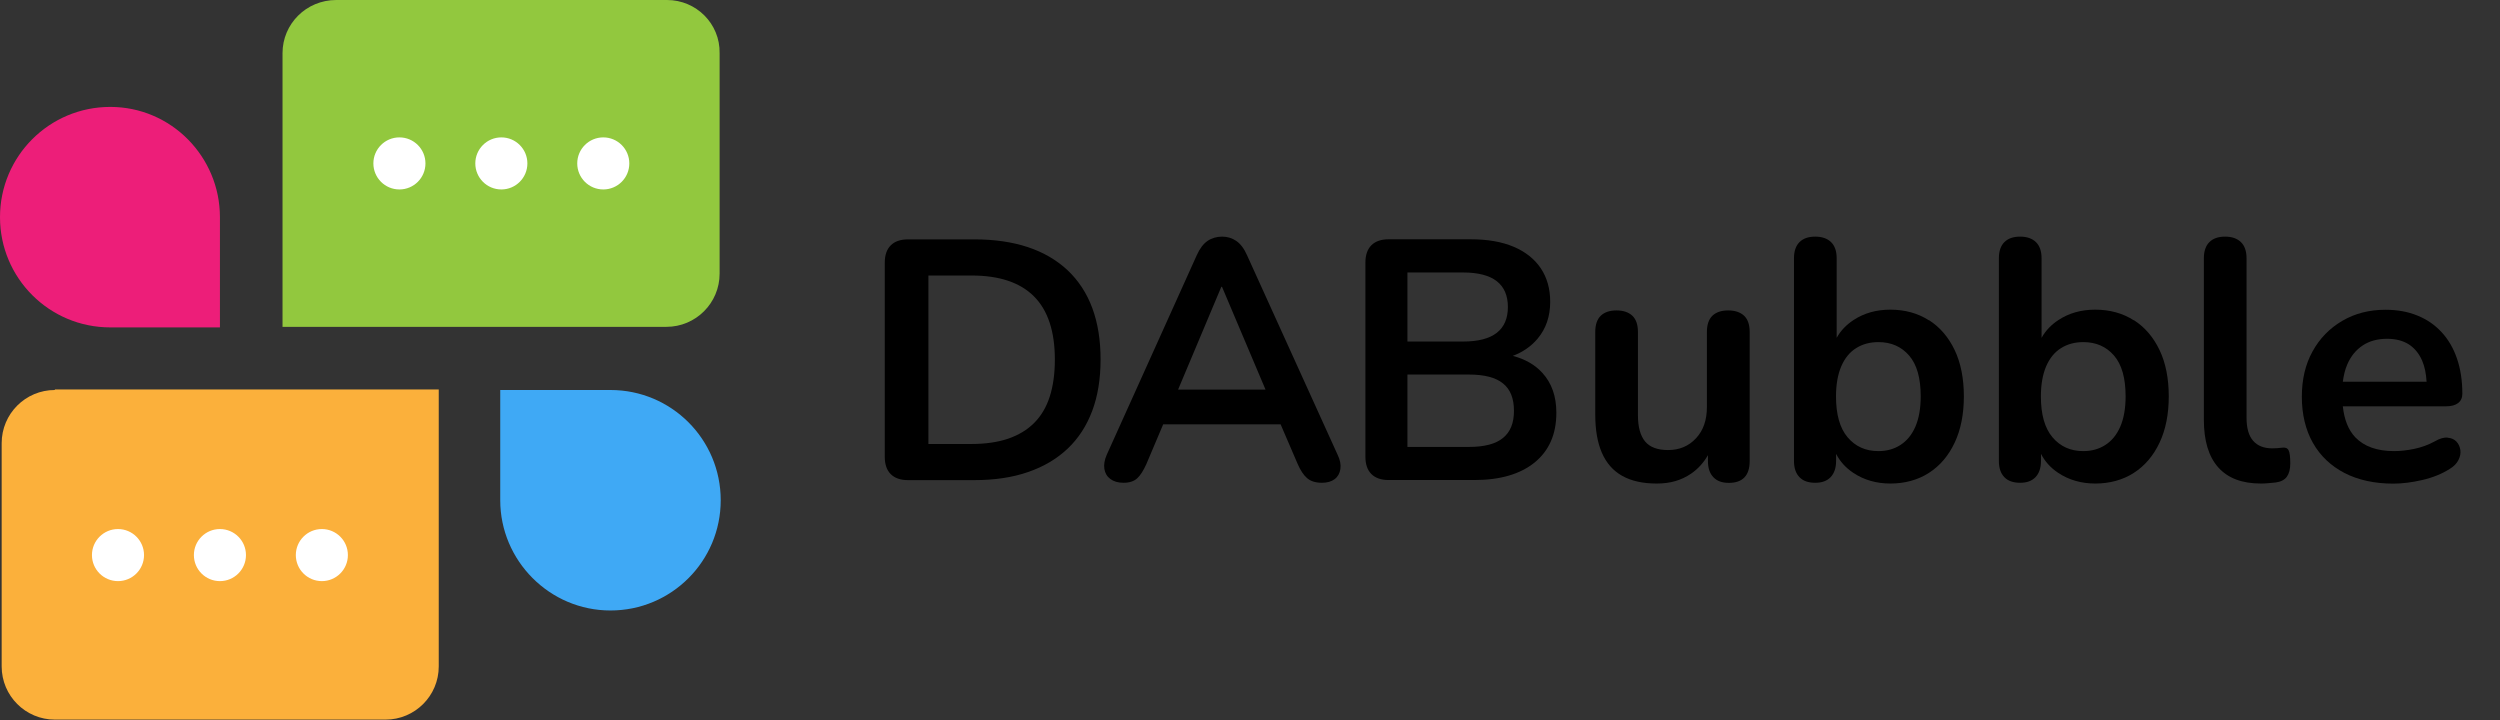 <svg width="243" height="70" viewBox="0 0 243 70" fill="none" xmlns="http://www.w3.org/2000/svg">
<rect x="0" y="0" width="243" height="70" fill="#333333" stroke="none"/>
<g clip-path="url(#clip0_516_8005)">
<path d="M64.831 0H32.684C29.777 0 27.461 2.315 27.461 5.169V31.769H64.777C67.631 31.769 69.946 29.454 69.946 26.6V5.169C70 2.315 67.684 0 64.831 0Z" fill="#92C83E"/>
<path d="M38.823 18.415C40.221 18.415 41.354 17.282 41.354 15.885C41.354 14.487 40.221 13.354 38.823 13.354C37.425 13.354 36.292 14.487 36.292 15.885C36.292 17.282 37.425 18.415 38.823 18.415Z" fill="white"/>
<path d="M48.731 18.415C50.129 18.415 51.262 17.282 51.262 15.885C51.262 14.487 50.129 13.354 48.731 13.354C47.333 13.354 46.2 14.487 46.2 15.885C46.2 17.282 47.333 18.415 48.731 18.415Z" fill="white"/>
<path d="M58.639 18.415C60.036 18.415 61.169 17.282 61.169 15.885C61.169 14.487 60.036 13.354 58.639 13.354C57.241 13.354 56.108 14.487 56.108 15.885C56.108 17.282 57.241 18.415 58.639 18.415Z" fill="white"/>
<path d="M5.331 37.908C2.477 37.908 0.162 40.223 0.162 43.077V64.777C0.162 67.631 2.477 69.946 5.331 69.946H37.477C40.331 69.946 42.646 67.631 42.646 64.777V37.854H5.331V37.908Z" fill="#FBB03B"/>
<path d="M11.469 56.485C12.867 56.485 14 55.352 14 53.954C14 52.556 12.867 51.423 11.469 51.423C10.072 51.423 8.938 52.556 8.938 53.954C8.938 55.352 10.072 56.485 11.469 56.485Z" fill="white"/>
<path d="M21.377 56.485C22.775 56.485 23.908 55.352 23.908 53.954C23.908 52.556 22.775 51.423 21.377 51.423C19.979 51.423 18.846 52.556 18.846 53.954C18.846 55.352 19.979 56.485 21.377 56.485Z" fill="white"/>
<path d="M31.285 56.485C32.682 56.485 33.815 55.352 33.815 53.954C33.815 52.556 32.682 51.423 31.285 51.423C29.887 51.423 28.754 52.556 28.754 53.954C28.754 55.352 29.887 56.485 31.285 56.485Z" fill="white"/>
<path d="M21.377 21.108V31.823H10.715C4.792 31.823 0 27.031 0 21.108C0 15.185 4.792 10.392 10.715 10.392C16.639 10.392 21.377 15.239 21.377 21.108Z" fill="#ED1E79"/>
<path d="M48.623 48.623V37.908H59.338C65.261 37.908 70.054 42.7 70.054 48.623C70.054 54.546 65.261 59.339 59.338 59.339C53.415 59.339 48.623 54.492 48.623 48.623Z" fill="#3FA9F5"/>
</g>
<g clip-path="url(#clip1_516_8005)">
<path d="M94.695 23.267H88.259C87.531 23.267 86.968 23.461 86.581 23.848C86.194 24.235 86 24.798 86 25.526V44.409C86 45.138 86.194 45.7 86.581 46.087C86.968 46.474 87.531 46.668 88.259 46.668H94.695C96.668 46.668 98.41 46.41 99.922 45.884C101.434 45.368 102.725 44.603 103.776 43.607C104.828 42.611 105.62 41.385 106.164 39.937C106.708 38.49 106.976 36.821 106.976 34.94C106.976 31.178 105.906 28.292 103.776 26.273C101.637 24.272 98.613 23.267 94.695 23.267ZM102.034 38.554C101.702 39.587 101.195 40.435 100.522 41.108C99.849 41.781 99.01 42.288 97.995 42.639C96.99 42.98 95.801 43.155 94.427 43.155H90.241V26.78H94.427C97.129 26.78 99.148 27.453 100.503 28.809C101.849 30.155 102.532 32.202 102.532 34.949C102.532 36.323 102.366 37.522 102.034 38.554Z" fill="black"/>
<path d="M121.203 24.789C120.917 24.143 120.566 23.692 120.161 23.415C119.755 23.138 119.294 23 118.787 23C118.28 23 117.782 23.138 117.376 23.415C116.971 23.692 116.62 24.152 116.334 24.789L107.575 44.206C107.354 44.713 107.28 45.174 107.345 45.58C107.409 45.986 107.603 46.318 107.926 46.557C108.248 46.797 108.672 46.926 109.207 46.926C109.779 46.926 110.221 46.779 110.535 46.493C110.848 46.207 111.143 45.737 111.429 45.101L113.061 41.247H124.476L126.135 45.101C126.403 45.718 126.707 46.179 127.048 46.474C127.389 46.77 127.869 46.926 128.496 46.926C129.003 46.926 129.418 46.806 129.722 46.576C130.035 46.345 130.22 46.013 130.284 45.599C130.349 45.174 130.266 44.713 130.017 44.206L121.203 24.789ZM118.713 27.877H118.778L123.01 37.872H114.509L118.713 27.877Z" fill="black"/>
<path d="M147.046 34.59C148.024 34.221 148.826 33.667 149.453 32.921C150.273 31.943 150.679 30.754 150.679 29.334C150.679 28.071 150.375 26.992 149.766 26.079C149.158 25.176 148.282 24.475 147.129 23.986C145.977 23.498 144.585 23.258 142.943 23.258H134.977C134.249 23.258 133.686 23.452 133.299 23.839C132.912 24.226 132.718 24.788 132.718 25.517V44.4C132.718 45.128 132.912 45.691 133.299 46.078C133.686 46.465 134.249 46.659 134.977 46.659H143.312C145.811 46.659 147.766 46.087 149.167 44.953C150.568 43.81 151.278 42.205 151.278 40.122C151.278 38.526 150.827 37.236 149.914 36.24C149.195 35.447 148.227 34.903 147.046 34.59ZM136.803 26.485H142.215C143.672 26.485 144.769 26.771 145.488 27.333C146.207 27.896 146.567 28.735 146.567 29.841C146.567 30.948 146.207 31.787 145.488 32.349C144.769 32.911 143.681 33.197 142.215 33.197H136.803V26.485ZM146.097 42.565C145.387 43.155 144.28 43.441 142.777 43.441H136.803V36.406H142.777C144.28 36.406 145.387 36.692 146.097 37.273C146.807 37.844 147.157 38.729 147.157 39.928C147.157 41.127 146.807 41.984 146.097 42.565Z" fill="black"/>
<path d="M167.976 30.173C167.312 30.173 166.805 30.348 166.445 30.689C166.095 31.03 165.911 31.556 165.911 32.266V39.568C165.911 40.831 165.56 41.846 164.85 42.602C164.14 43.367 163.237 43.745 162.13 43.745C161.116 43.745 160.369 43.468 159.908 42.915C159.447 42.362 159.208 41.514 159.208 40.361V32.266C159.208 31.556 159.023 31.03 158.664 30.689C158.295 30.348 157.788 30.173 157.124 30.173C156.46 30.173 155.953 30.348 155.593 30.689C155.243 31.03 155.059 31.556 155.059 32.266V40.297C155.059 41.781 155.271 43.017 155.704 44.013C156.137 45.008 156.792 45.755 157.677 46.253C158.562 46.751 159.678 47 161.033 47C162.389 47 163.43 46.677 164.371 46.041C165.044 45.58 165.588 44.981 166.012 44.243V44.815C166.012 45.497 166.187 46.022 166.547 46.391C166.897 46.76 167.395 46.935 168.041 46.935C169.387 46.935 170.069 46.225 170.069 44.815V32.266C170.069 31.556 169.885 31.03 169.525 30.689C169.156 30.348 168.649 30.173 167.985 30.173H167.976Z" fill="black"/>
<path d="M187.486 31.132C186.426 30.45 185.172 30.099 183.733 30.099C182.387 30.099 181.198 30.431 180.184 31.095C179.455 31.566 178.911 32.146 178.524 32.838V25.093C178.524 24.411 178.34 23.885 177.98 23.535C177.62 23.184 177.104 23 176.44 23C175.776 23 175.269 23.175 174.91 23.535C174.559 23.885 174.375 24.411 174.375 25.093V44.806C174.375 45.488 174.55 46.013 174.91 46.382C175.26 46.751 175.776 46.926 176.44 46.926C177.104 46.926 177.584 46.742 177.934 46.382C178.284 46.013 178.469 45.488 178.469 44.806V44.114C178.847 44.852 179.4 45.469 180.147 45.967C181.179 46.65 182.378 47 183.752 47C185.126 47 186.416 46.659 187.486 45.967C188.556 45.285 189.395 44.298 189.994 43.026C190.593 41.754 190.888 40.251 190.888 38.527C190.888 36.803 190.593 35.281 189.994 34.027C189.395 32.773 188.565 31.805 187.504 31.123L187.486 31.132ZM186.177 41.468C185.836 42.252 185.356 42.842 184.729 43.247C184.102 43.653 183.392 43.847 182.572 43.847C181.336 43.847 180.34 43.395 179.584 42.501C178.828 41.606 178.46 40.279 178.46 38.536C178.46 37.365 178.635 36.388 178.976 35.595C179.317 34.811 179.796 34.221 180.423 33.834C181.041 33.446 181.76 33.253 182.581 33.253C183.816 33.253 184.812 33.686 185.568 34.562C186.324 35.438 186.693 36.756 186.693 38.527C186.693 39.698 186.518 40.675 186.177 41.468Z" fill="black"/>
<path d="M207.402 31.132C206.341 30.45 205.087 30.099 203.649 30.099C202.303 30.099 201.113 30.431 200.099 31.095C199.371 31.566 198.827 32.146 198.44 32.838V25.093C198.44 24.411 198.255 23.885 197.896 23.535C197.536 23.184 197.02 23 196.356 23C195.692 23 195.185 23.175 194.825 23.535C194.475 23.885 194.291 24.411 194.291 25.093V44.806C194.291 45.488 194.466 46.013 194.825 46.382C195.176 46.751 195.692 46.926 196.356 46.926C197.02 46.926 197.499 46.742 197.849 46.382C198.2 46.013 198.384 45.488 198.384 44.806V44.114C198.762 44.852 199.316 45.469 200.062 45.967C201.095 46.65 202.294 47 203.667 47C205.041 47 206.332 46.659 207.402 45.967C208.471 45.285 209.31 44.298 209.909 43.026C210.509 41.754 210.804 40.251 210.804 38.527C210.804 36.803 210.509 35.281 209.909 34.027C209.31 32.773 208.48 31.805 207.42 31.123L207.402 31.132ZM206.092 41.468C205.751 42.252 205.272 42.842 204.645 43.247C204.018 43.653 203.308 43.847 202.487 43.847C201.252 43.847 200.256 43.395 199.5 42.501C198.744 41.606 198.375 40.279 198.375 38.536C198.375 37.365 198.55 36.388 198.891 35.595C199.233 34.811 199.712 34.221 200.339 33.834C200.957 33.446 201.676 33.253 202.496 33.253C203.732 33.253 204.728 33.686 205.484 34.562C206.24 35.438 206.609 36.756 206.609 38.527C206.609 39.698 206.433 40.675 206.092 41.468Z" fill="black"/>
<path d="M221.813 43.515C221.656 43.533 221.499 43.552 221.352 43.561C221.195 43.57 221.029 43.579 220.854 43.579C220.061 43.579 219.443 43.34 219.01 42.851C218.576 42.362 218.364 41.615 218.364 40.592V25.093C218.364 24.411 218.18 23.885 217.82 23.535C217.461 23.184 216.944 23 216.281 23C215.617 23 215.11 23.175 214.75 23.535C214.4 23.885 214.215 24.411 214.215 25.093V40.795C214.215 42.833 214.676 44.372 215.608 45.423C216.539 46.474 217.922 47 219.757 47C219.996 47 220.245 46.991 220.485 46.963C220.725 46.945 220.964 46.917 221.186 46.899C221.693 46.834 222.062 46.64 222.283 46.336C222.504 46.023 222.615 45.599 222.615 45.045C222.615 44.4 222.56 43.976 222.449 43.764C222.338 43.552 222.126 43.469 221.822 43.515H221.813Z" fill="black"/>
<path d="M237.911 42.537C237.56 42.501 237.145 42.62 236.684 42.888C236.039 43.238 235.366 43.487 234.647 43.635C233.928 43.782 233.282 43.847 232.701 43.847C231.042 43.847 229.788 43.395 228.93 42.501C228.257 41.791 227.861 40.786 227.722 39.495H237.745C238.252 39.495 238.648 39.393 238.925 39.181C239.201 38.969 239.34 38.665 239.34 38.269C239.34 37.005 239.165 35.871 238.823 34.866C238.482 33.861 237.984 33.004 237.33 32.294C236.675 31.584 235.891 31.04 234.969 30.671C234.047 30.293 233.015 30.109 231.862 30.109C230.295 30.109 228.893 30.468 227.667 31.188C226.441 31.907 225.473 32.893 224.781 34.156C224.08 35.419 223.739 36.886 223.739 38.573C223.739 40.26 224.099 41.791 224.818 43.054C225.537 44.317 226.561 45.285 227.888 45.977C229.216 46.659 230.802 47.009 232.637 47.009C233.503 47.009 234.435 46.889 235.44 46.659C236.445 46.428 237.339 46.069 238.113 45.58C238.51 45.34 238.796 45.045 238.962 44.713C239.128 44.382 239.192 44.059 239.146 43.736C239.1 43.413 238.971 43.146 238.768 42.925C238.556 42.703 238.279 42.574 237.92 42.547L237.911 42.537ZM229.659 33.575C230.313 33.142 231.106 32.93 232.028 32.93C232.867 32.93 233.568 33.114 234.14 33.474C234.702 33.843 235.135 34.368 235.43 35.051C235.679 35.622 235.818 36.314 235.864 37.107H227.722C227.805 36.48 227.944 35.899 228.165 35.401C228.506 34.617 229.004 34.009 229.659 33.575Z" fill="black"/>
</g>
<defs>
<clipPath id="clip0_516_8005">
<rect width="70" height="70" fill="white"/>
</clipPath>
<clipPath id="clip1_516_8005">
<rect width="156.106" height="24" fill="white" transform="translate(86 23)"/>
</clipPath>
</defs>
</svg>
